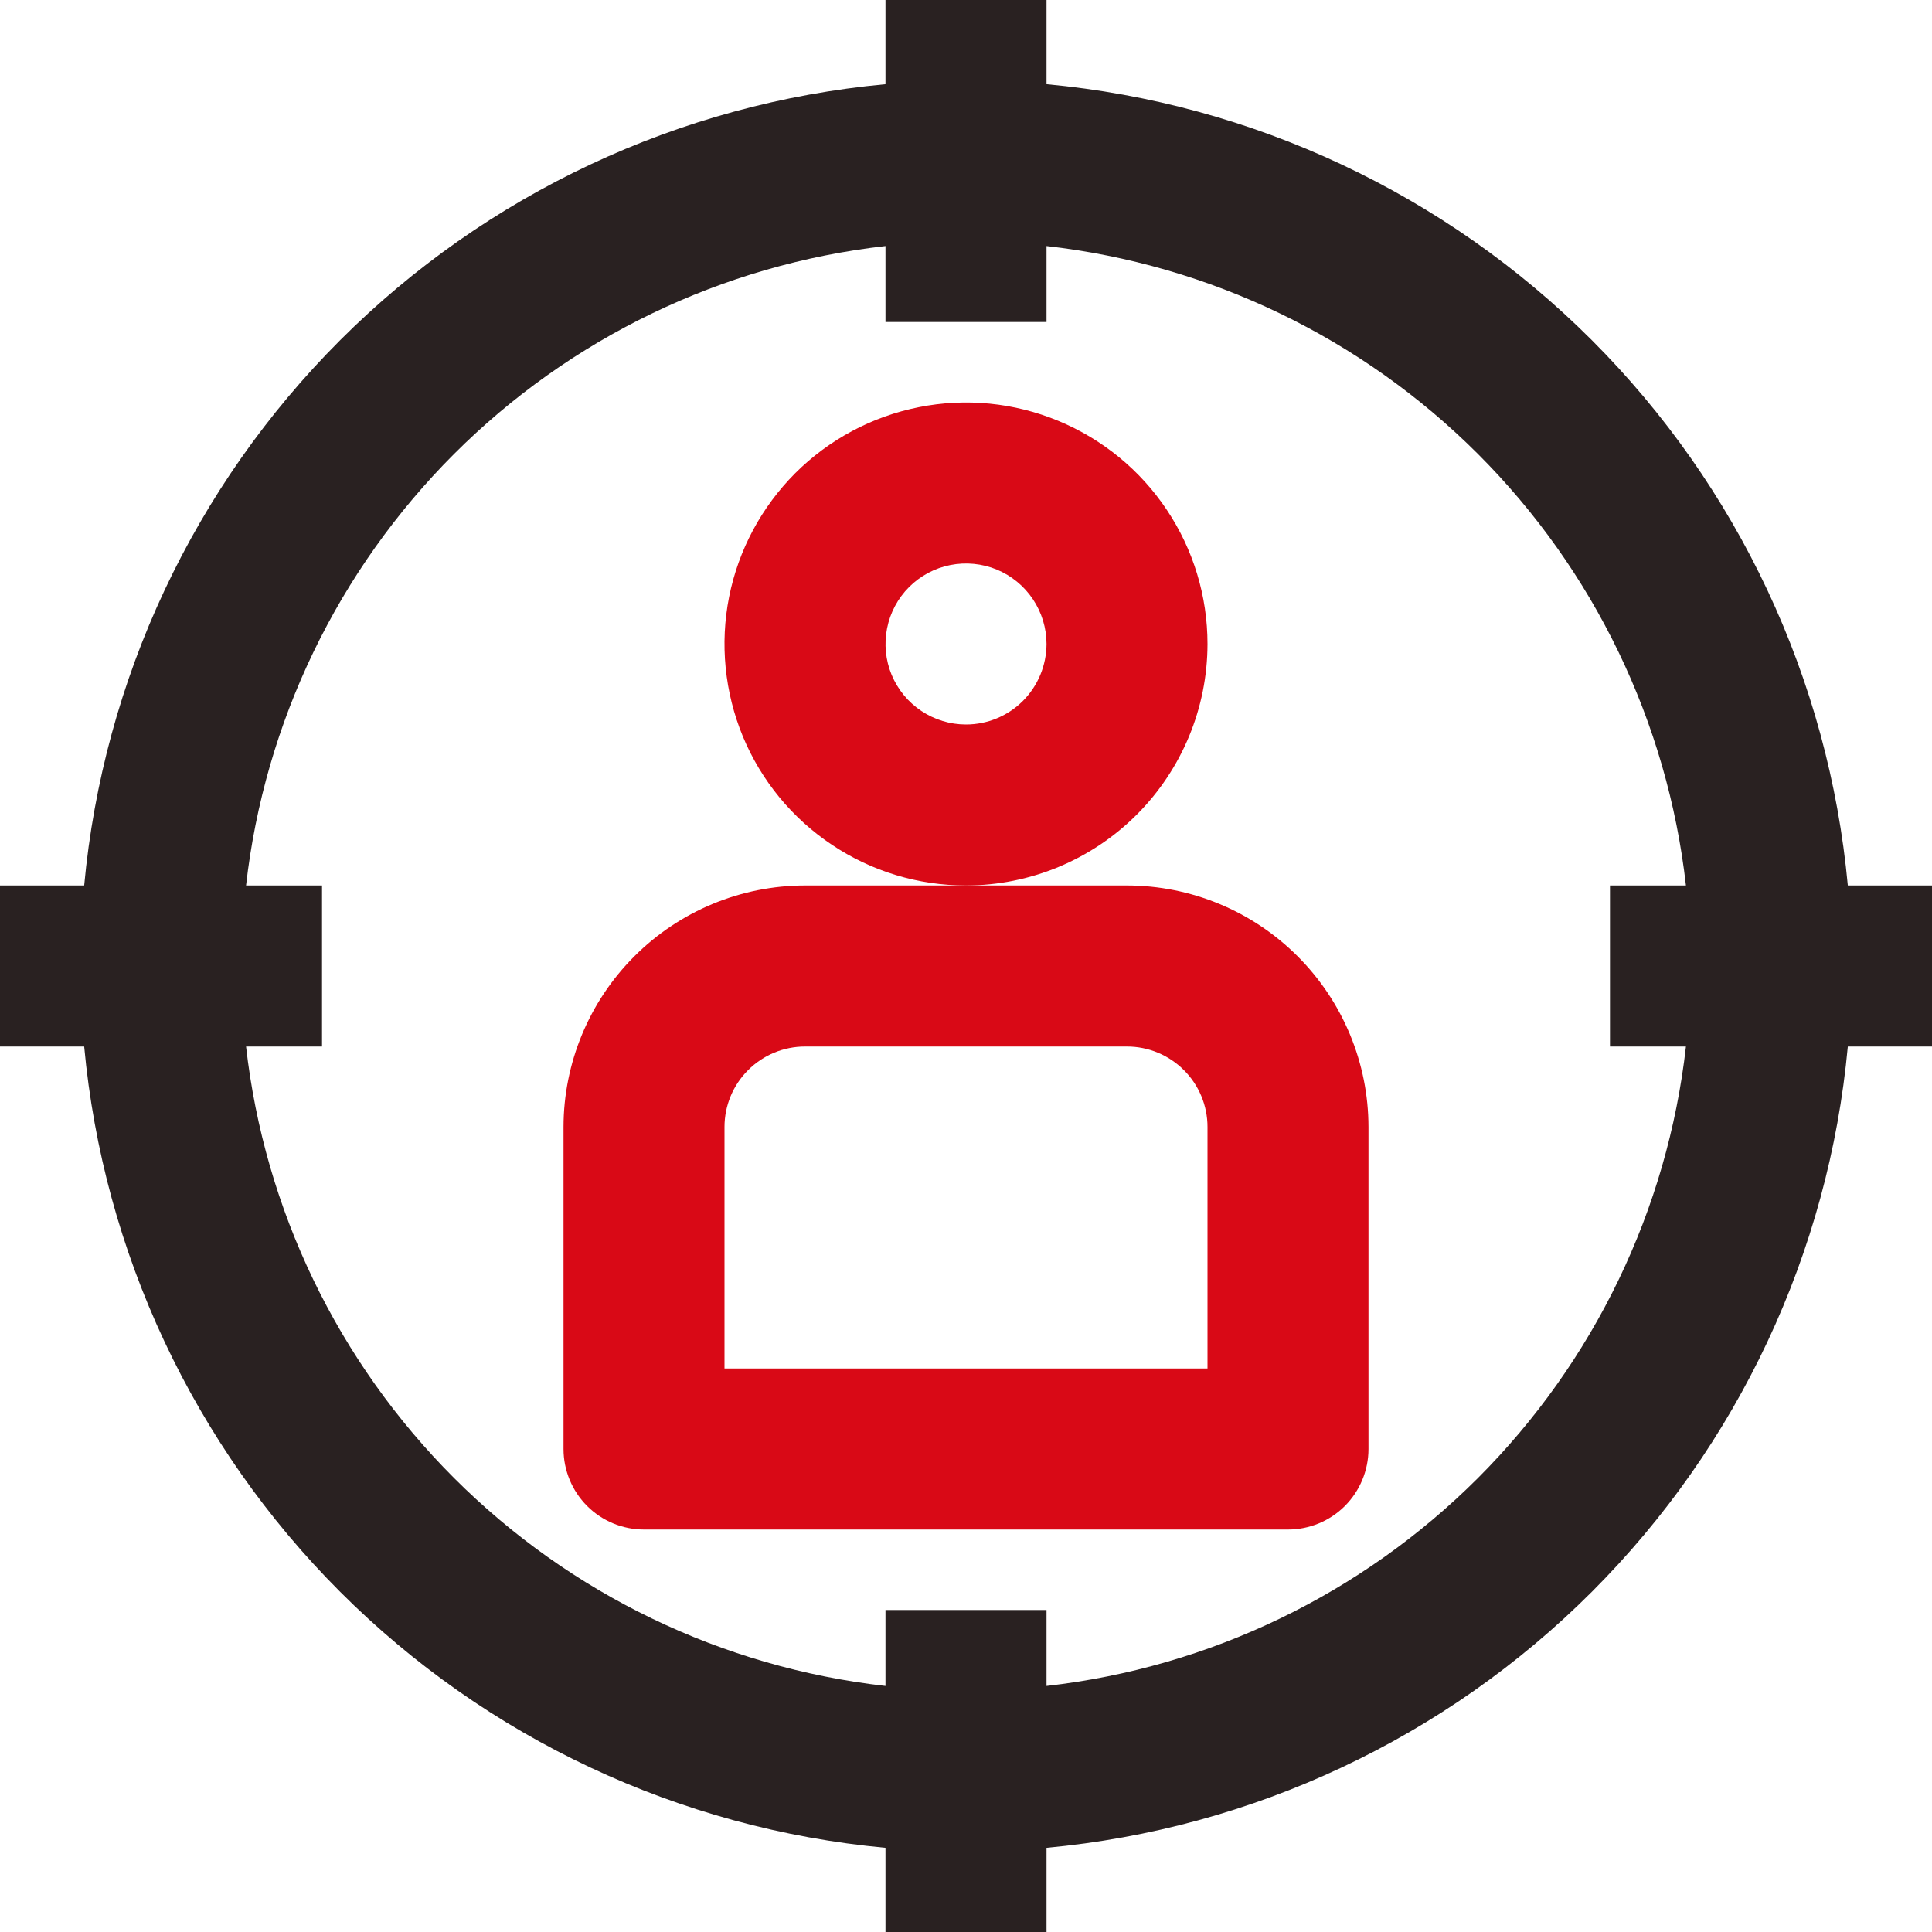 <svg width="28" height="28" viewBox="0 0 28 28" fill="none" xmlns="http://www.w3.org/2000/svg">
<path d="M17.5 9.333C17.5 8.641 17.295 7.964 16.91 7.389C16.526 6.813 15.979 6.365 15.339 6.1C14.7 5.835 13.996 5.765 13.317 5.901C12.638 6.036 12.015 6.369 11.525 6.858C11.036 7.348 10.702 7.971 10.567 8.65C10.432 9.329 10.502 10.033 10.766 10.673C11.031 11.312 11.48 11.859 12.056 12.243C12.631 12.628 13.308 12.833 14 12.833C14.928 12.832 15.818 12.463 16.474 11.807C17.13 11.151 17.499 10.261 17.5 9.333ZM14 10.5C13.769 10.5 13.544 10.431 13.352 10.303C13.16 10.175 13.011 9.993 12.922 9.78C12.834 9.567 12.811 9.332 12.856 9.106C12.901 8.879 13.012 8.671 13.175 8.508C13.338 8.345 13.546 8.234 13.772 8.189C13.999 8.144 14.233 8.167 14.447 8.255C14.66 8.344 14.842 8.493 14.97 8.685C15.098 8.877 15.167 9.103 15.167 9.333C15.166 9.643 15.043 9.939 14.825 10.158C14.606 10.377 14.309 10.5 14 10.5Z" fill="#D90916"/>
<path d="M16.333 12.833H11.667C10.739 12.834 9.849 13.203 9.193 13.86C8.537 14.516 8.168 15.405 8.167 16.333V21C8.167 21.309 8.29 21.606 8.508 21.825C8.727 22.044 9.024 22.167 9.333 22.167H18.667C18.976 22.167 19.273 22.044 19.492 21.825C19.71 21.606 19.833 21.309 19.833 21V16.333C19.832 15.405 19.463 14.516 18.807 13.86C18.151 13.203 17.261 12.834 16.333 12.833ZM17.5 19.833H10.5V16.333C10.5 16.024 10.623 15.727 10.842 15.509C11.061 15.29 11.357 15.167 11.667 15.167H16.333C16.643 15.167 16.939 15.29 17.158 15.509C17.377 15.727 17.5 16.024 17.5 16.333V19.833Z" fill="#D90916"/>
<path d="M28 12.833H26.78C26.503 9.847 25.191 7.051 23.07 4.93C20.949 2.809 18.153 1.497 15.167 1.22V0H12.833V1.22C9.847 1.497 7.051 2.809 4.93 4.93C2.809 7.051 1.497 9.847 1.22 12.833H0V15.167H1.22C1.497 18.153 2.809 20.949 4.93 23.07C7.051 25.191 9.847 26.503 12.833 26.78V28H15.167V26.78C18.153 26.503 20.949 25.191 23.07 23.07C25.191 20.949 26.503 18.153 26.78 15.167H28V12.833ZM15.167 24.434V23.333H12.833V24.434C10.468 24.166 8.263 23.103 6.58 21.42C4.897 19.737 3.834 17.532 3.566 15.167H4.667V12.833H3.566C3.834 10.468 4.897 8.263 6.58 6.58C8.263 4.897 10.468 3.834 12.833 3.566V4.667H15.167V3.566C17.532 3.834 19.737 4.897 21.42 6.58C23.103 8.263 24.166 10.468 24.434 12.833H23.333V15.167H24.434C24.166 17.532 23.103 19.737 21.42 21.42C19.737 23.103 17.532 24.166 15.167 24.434Z" fill="#292121"/>
</svg>
